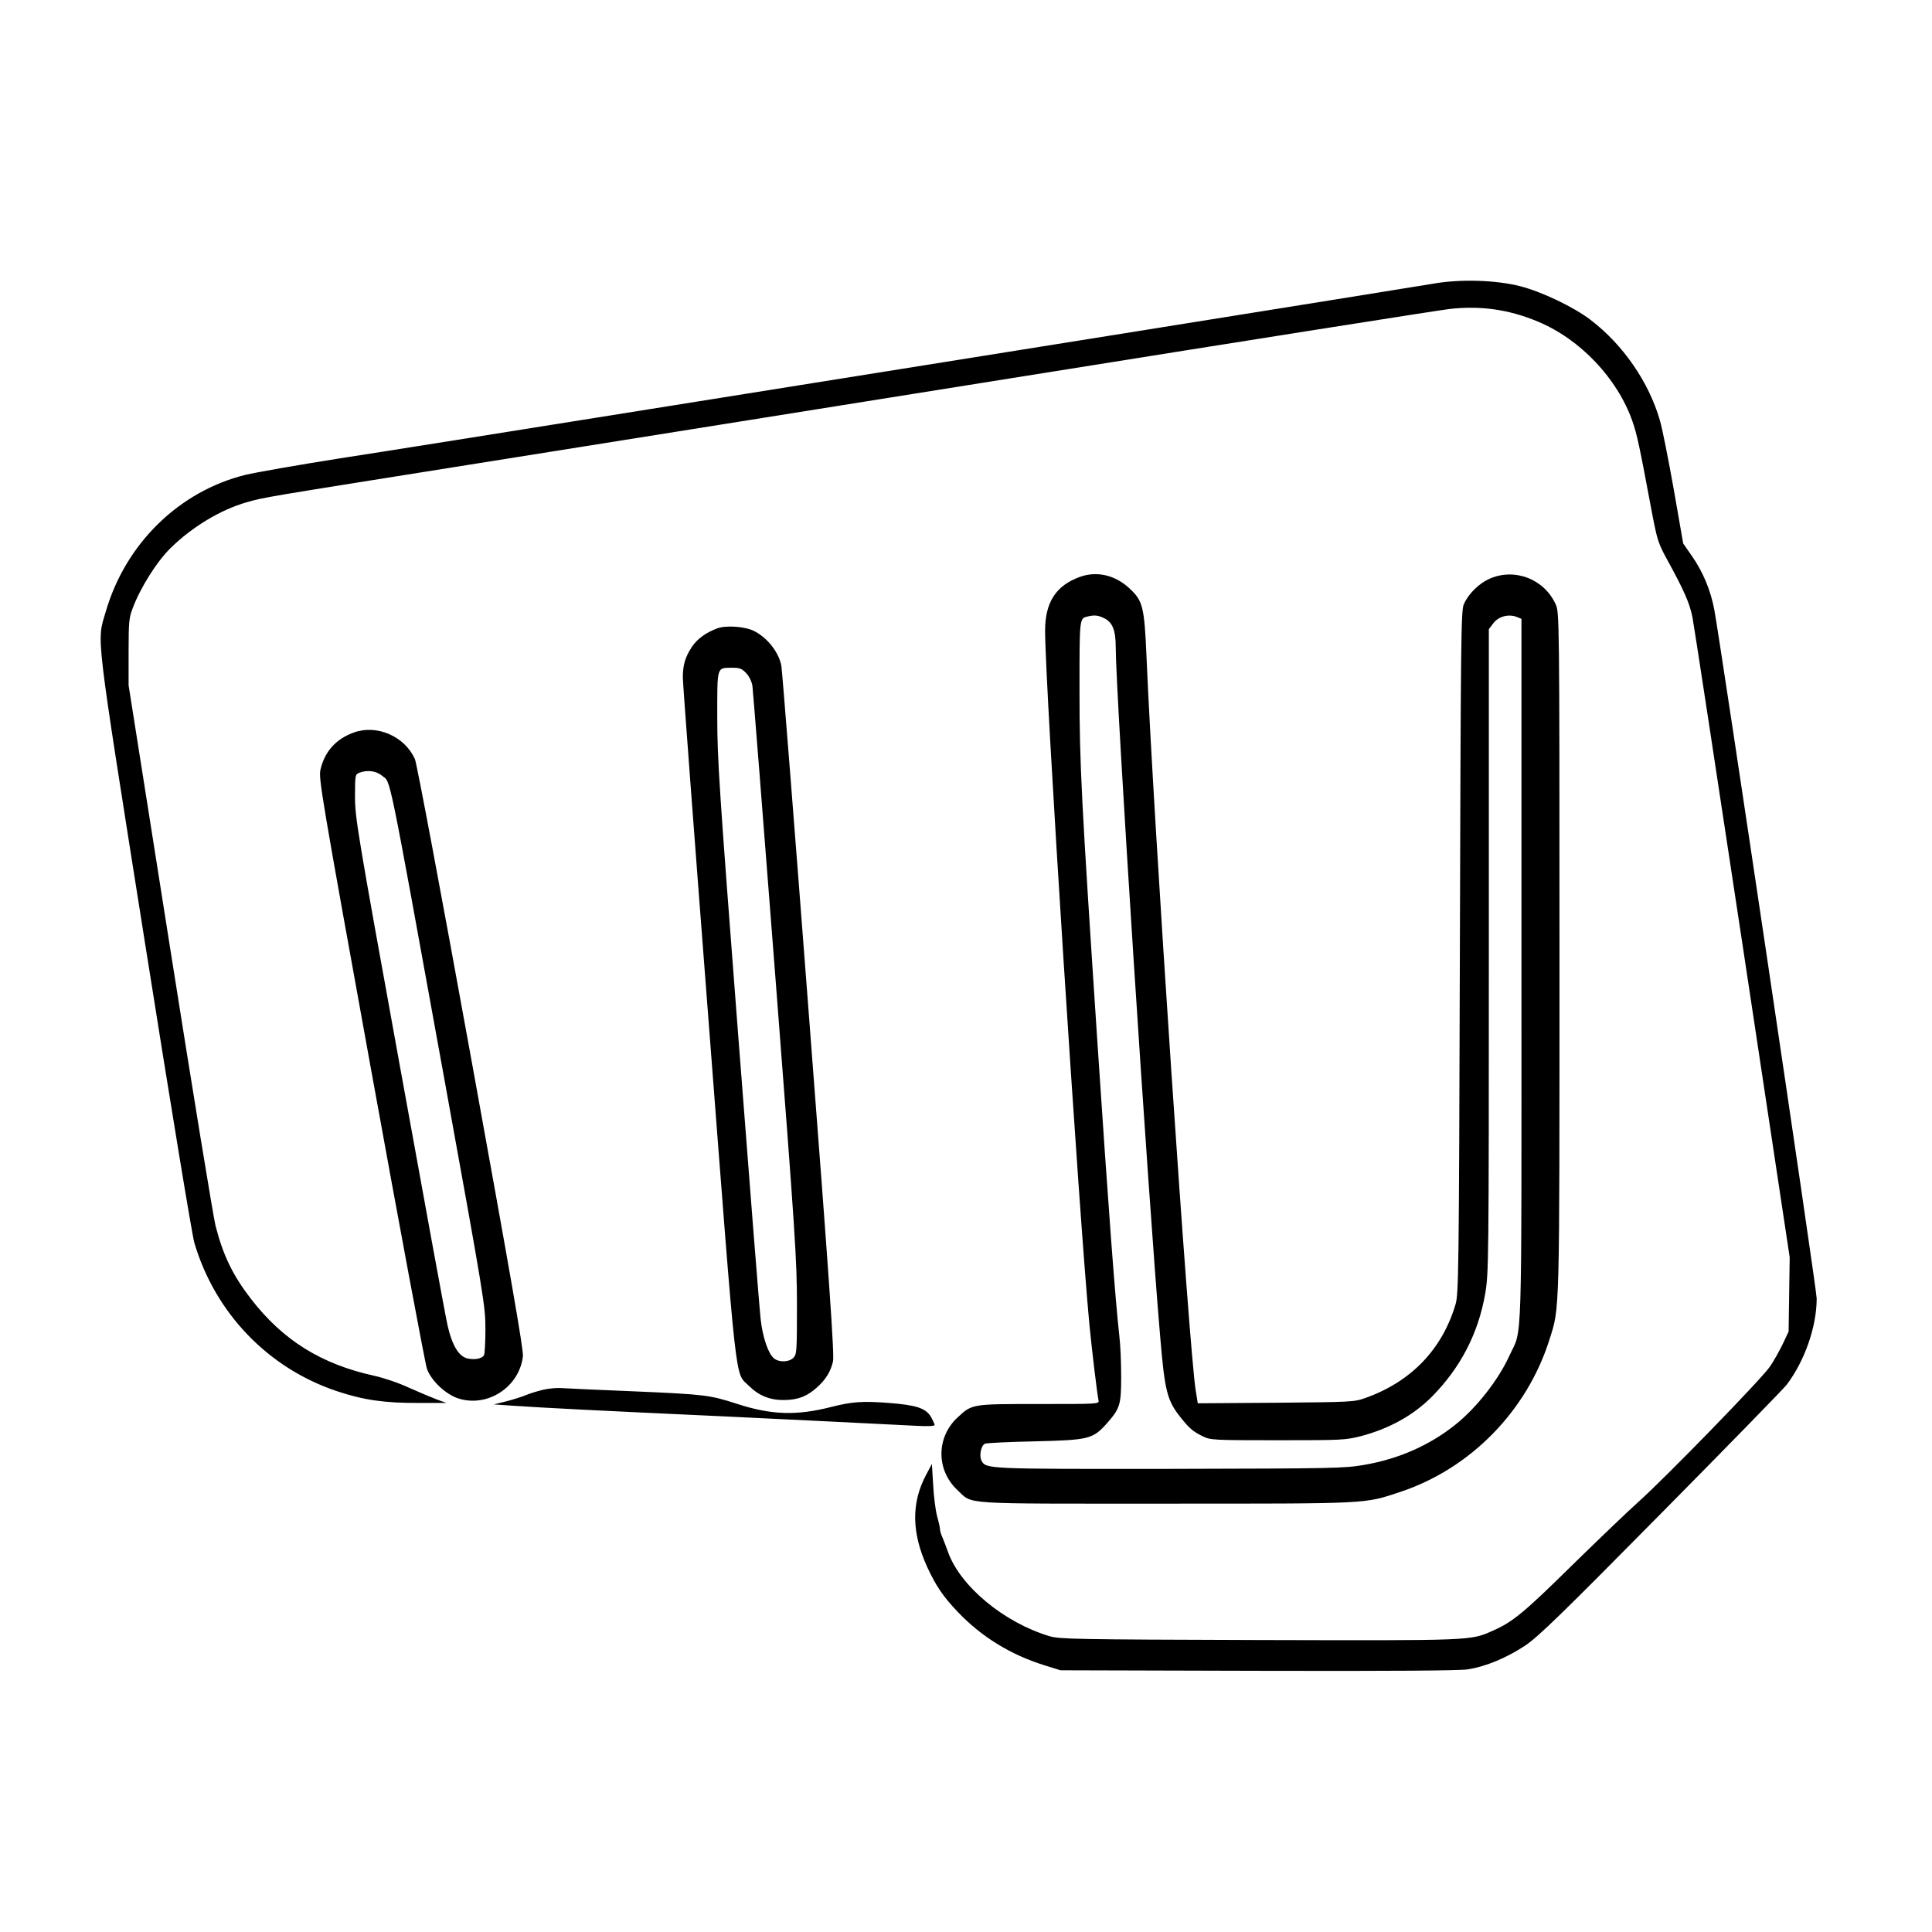 <?xml version="1.0" standalone="no"?>
<!DOCTYPE svg PUBLIC "-//W3C//DTD SVG 20010904//EN"
 "http://www.w3.org/TR/2001/REC-SVG-20010904/DTD/svg10.dtd">
<svg version="1.0" xmlns="http://www.w3.org/2000/svg"
 width="2048pt" height="2048pt" viewBox="0 0 2048 2048"
 preserveAspectRatio="xMidYMid meet">
<g transform="translate(0,2048) scale(0.192,-0.192)"
fill="#000000" stroke="none">
<path d="M7910 9100 c-58 -10 -825 -133 -1705 -274 -880 -141 -2122 -339
-2760 -441 -638 -102 -1347 -215 -1575 -250 -228 -36 -460 -77 -515 -90 -367
-91 -662 -380 -771 -755 -50 -172 -62 -69 215 -1820 147 -928 261 -1619 274
-1665 115 -388 407 -692 787 -819 146 -49 265 -66 450 -65 l155 0 -53 19 c-29
11 -98 40 -154 65 -55 26 -141 55 -192 66 -292 64 -504 196 -680 424 -100 129
-154 240 -196 404 -12 47 -125 737 -251 1535 l-229 1449 0 183 c0 163 2 190
22 241 41 112 134 260 210 334 118 116 275 211 418 252 95 28 94 27 1225 207
451 72 1833 292 3070 490 1238 198 2295 365 2350 371 170 19 327 -3 486 -70
234 -97 440 -315 522 -551 25 -72 38 -131 107 -501 30 -156 35 -172 86 -265
91 -166 122 -236 138 -314 8 -41 132 -853 276 -1805 l261 -1730 -3 -205 -3
-205 -32 -68 c-18 -37 -49 -93 -70 -124 -43 -65 -577 -614 -728 -749 -55 -49
-219 -206 -365 -349 -264 -260 -329 -314 -437 -361 -125 -56 -105 -55 -1293
-52 -1017 3 -1099 5 -1155 21 -251 75 -493 275 -561 465 -9 26 -23 61 -30 79
-8 17 -14 37 -14 45 0 8 -7 41 -16 73 -9 33 -19 112 -22 175 l-7 114 -32 -60
c-83 -156 -80 -321 7 -511 48 -103 87 -161 169 -247 130 -136 290 -235 476
-293 l90 -28 1090 -3 c731 -2 1113 1 1158 8 99 15 216 64 317 131 73 49 195
167 749 728 364 368 676 688 695 712 100 132 166 321 166 477 0 51 -528 3599
-565 3801 -20 108 -63 211 -124 298 l-48 69 -52 298 c-29 163 -63 336 -77 383
-61 211 -204 418 -383 554 -93 71 -267 154 -386 185 -136 35 -334 41 -485 14z
M5963 7482 c-133 -48 -193 -140 -193 -298 0 -303 188 -3239 245 -3834 15 -152
42 -375 50 -415 4 -20 -1 -20 -328 -20 -373 0 -369 1 -450 -74 -119 -110 -119
-292 0 -402 87 -80 -6 -74 1148 -74 1139 0 1094 -2 1297 65 387 129 698 447
822 839 58 184 56 101 56 2141 0 1864 -1 1875 -21 1920 -63 140 -227 203 -366
141 -58 -26 -116 -83 -141 -140 -16 -33 -17 -196 -22 -1921 -5 -1777 -7 -1888
-24 -1945 -74 -249 -246 -427 -496 -516 -63 -23 -76 -23 -496 -27 l-431 -3
-11 68 c-36 206 -235 3174 -272 4052 -12 278 -20 311 -95 380 -79 73 -179 96
-272 63z m132 -228 c47 -22 65 -66 65 -161 0 -255 179 -3037 246 -3813 25
-296 38 -346 113 -440 48 -60 68 -77 121 -103 44 -21 55 -22 415 -22 356 0
373 1 460 23 155 41 287 114 389 216 159 160 258 351 296 571 19 114 20 164
20 1893 l0 1775 25 33 c28 37 83 52 128 35 l27 -11 0 -1943 c0 -2152 6 -1968
-66 -2124 -61 -135 -183 -290 -300 -383 -142 -113 -311 -188 -502 -221 -112
-19 -158 -20 -1072 -22 -1012 -1 -1016 -1 -1041 45 -14 27 -3 84 19 94 9 4
134 10 277 13 298 7 319 13 396 99 73 83 79 103 79 259 0 76 -4 176 -10 223
-23 206 -60 700 -120 1605 -90 1360 -100 1554 -100 1960 0 402 -1 397 45 408
37 9 57 7 90 -9z M3959 7197 c-62 -23 -108 -57 -138 -100 -38 -58 -51 -100
-51 -171 0 -34 65 -898 144 -1921 158 -2056 142 -1910 221 -1990 55 -54 116
-79 195 -78 76 1 125 20 180 69 50 45 76 88 89 144 8 36 -19 431 -134 1925
-79 1034 -147 1896 -151 1915 -13 73 -75 154 -149 192 -50 26 -156 34 -206 15z
m161 -247 c16 -17 30 -46 34 -69 3 -22 60 -741 126 -1597 112 -1449 120 -1576
120 -1825 0 -256 -1 -270 -20 -289 -25 -25 -80 -26 -108 -2 -30 25 -61 114
-72 212 -6 47 -62 757 -125 1579 -104 1353 -115 1519 -115 1747 0 287 -4 273
83 274 42 0 53 -5 77 -30z M1955 6623 c-101 -36 -163 -106 -186 -207 -10 -48
5 -140 280 -1656 160 -883 299 -1625 308 -1650 24 -68 107 -145 179 -166 161
-47 331 67 351 234 4 36 -66 435 -287 1652 -161 887 -299 1623 -309 1645 -56
126 -209 193 -336 148z m154 -239 c50 -42 25 83 341 -1657 225 -1241 230
-1270 230 -1400 0 -72 -4 -137 -8 -143 -11 -18 -48 -26 -88 -18 -49 9 -87 69
-113 183 -11 47 -130 696 -265 1442 -234 1288 -246 1362 -246 1478 0 117 1
122 23 131 44 17 94 11 126 -16z M3000 2994 c-30 -7 -73 -20 -94 -29 -22 -9
-71 -25 -110 -35 l-70 -17 100 -7 c194 -13 427 -25 1209 -61 209 -10 906 -44
1018 -50 68 -4 107 -2 107 4 0 5 -9 25 -20 45 -29 48 -79 65 -233 77 -144 11
-203 7 -317 -22 -192 -49 -330 -45 -521 17 -152 49 -175 52 -569 69 -195 8
-375 16 -400 18 -25 2 -70 -2 -100 -9z"/>
</g>
</svg>
